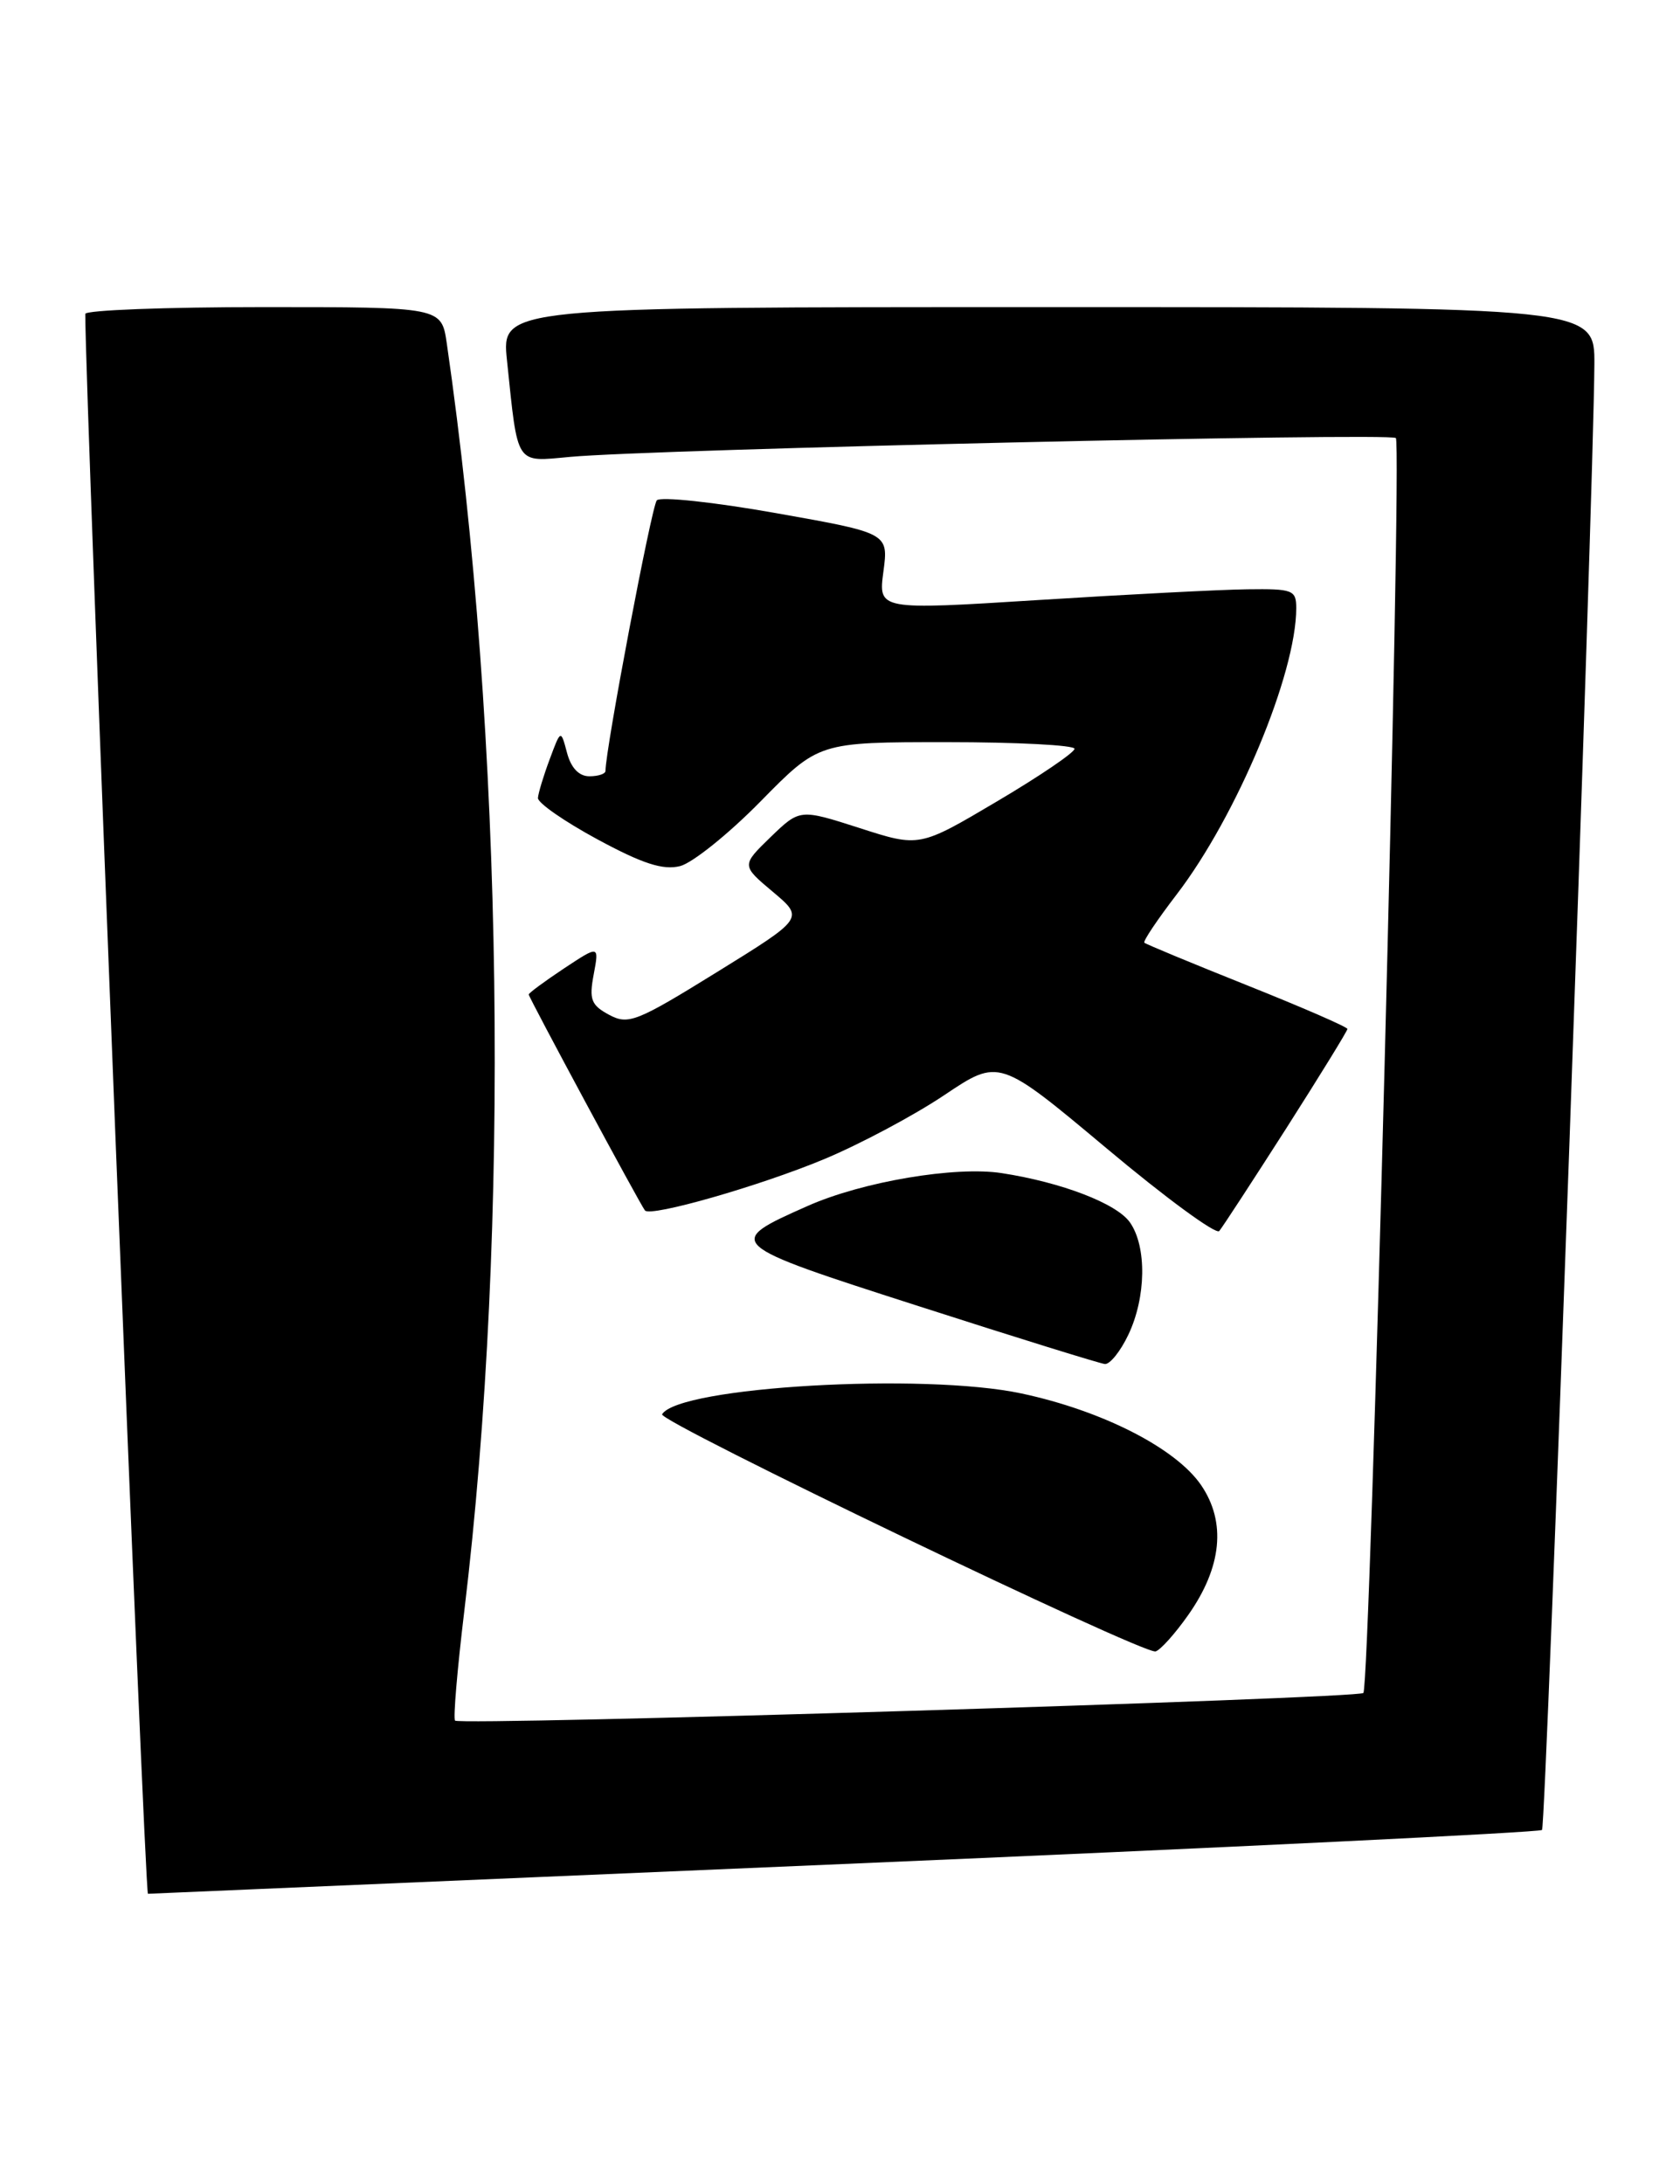 <?xml version="1.0" encoding="UTF-8" standalone="no"?>
<!DOCTYPE svg PUBLIC "-//W3C//DTD SVG 1.1//EN" "http://www.w3.org/Graphics/SVG/1.1/DTD/svg11.dtd" >
<svg xmlns="http://www.w3.org/2000/svg" xmlns:xlink="http://www.w3.org/1999/xlink" version="1.1" viewBox="0 0 197 256">
 <g >
 <path fill="currentColor"
d=" M 98.90 218.51 C 143.67 216.60 180.54 214.80 180.82 214.52 C 181.29 214.05 186.86 58.08 186.96 42.75 C 187.00 36.00 187.00 36.00 122.90 36.00 C 58.80 36.00 58.80 36.00 59.45 42.25 C 60.75 54.72 60.38 54.15 66.84 53.56 C 76.53 52.66 163.02 50.69 163.68 51.35 C 164.44 52.10 160.67 197.67 159.87 198.46 C 159.21 199.12 53.98 202.32 53.36 201.70 C 53.13 201.47 53.62 195.70 54.44 188.89 C 59.86 143.96 59.07 86.31 52.39 40.25 C 51.77 36.00 51.77 36.00 30.89 36.00 C 19.40 36.00 10.00 36.36 10.00 36.80 C 10.00 46.54 16.96 222.00 17.35 222.00 C 17.43 222.00 54.13 220.43 98.90 218.51 Z  M 139.32 189.34 C 143.29 183.71 143.81 178.44 140.84 174.09 C 137.87 169.76 129.26 165.37 119.78 163.35 C 108.28 160.90 79.59 162.56 77.64 165.79 C 77.14 166.62 134.02 193.95 135.50 193.59 C 136.05 193.45 137.77 191.54 139.32 189.34 Z  M 132.31 156.47 C 134.40 152.09 134.49 146.14 132.50 143.30 C 130.95 141.08 124.48 138.60 117.46 137.52 C 112.03 136.68 101.13 138.52 94.73 141.36 C 84.87 145.73 84.94 145.80 107.83 153.15 C 119.20 156.81 128.98 159.84 129.56 159.90 C 130.15 159.95 131.39 158.41 132.31 156.47 Z  M 150.83 132.27 C 154.77 126.09 158.00 120.85 158.00 120.62 C 158.00 120.39 152.71 118.09 146.25 115.51 C 139.79 112.93 134.36 110.68 134.19 110.51 C 134.01 110.34 135.72 107.80 137.98 104.85 C 145.03 95.65 152.00 78.98 152.00 71.29 C 152.00 69.16 151.60 69.01 146.25 69.08 C 143.09 69.12 132.06 69.69 121.75 70.34 C 102.99 71.52 102.99 71.52 103.59 67.01 C 104.19 62.49 104.19 62.49 90.99 60.15 C 83.73 58.86 77.44 58.19 77.02 58.65 C 76.41 59.32 71.00 87.84 71.00 90.37 C 71.00 90.72 70.15 91.00 69.11 91.00 C 67.89 91.00 66.96 90.02 66.49 88.25 C 65.76 85.50 65.76 85.50 64.46 89.00 C 63.74 90.92 63.12 92.97 63.08 93.54 C 63.03 94.11 66.17 96.29 70.05 98.39 C 75.36 101.26 77.75 102.03 79.75 101.53 C 81.20 101.16 85.46 97.74 89.20 93.93 C 96.01 87.00 96.01 87.00 111.01 87.00 C 119.25 87.00 126.00 87.35 126.00 87.78 C 126.00 88.21 121.91 90.99 116.90 93.95 C 107.81 99.33 107.81 99.33 100.80 97.07 C 93.79 94.82 93.79 94.82 90.36 98.13 C 86.94 101.45 86.94 101.45 90.62 104.54 C 94.30 107.63 94.30 107.63 84.08 113.95 C 74.64 119.79 73.68 120.17 71.42 118.96 C 69.32 117.83 69.06 117.17 69.62 114.22 C 70.26 110.80 70.26 110.80 66.13 113.53 C 63.86 115.04 62.00 116.41 62.00 116.58 C 62.00 116.93 75.10 141.26 75.63 141.90 C 76.29 142.69 89.05 139.04 96.60 135.90 C 100.85 134.13 107.21 130.74 110.74 128.37 C 117.16 124.07 117.16 124.07 129.73 134.59 C 136.63 140.38 142.59 144.75 142.97 144.31 C 143.35 143.86 146.88 138.44 150.83 132.27 Z "/>
</g>
</svg>